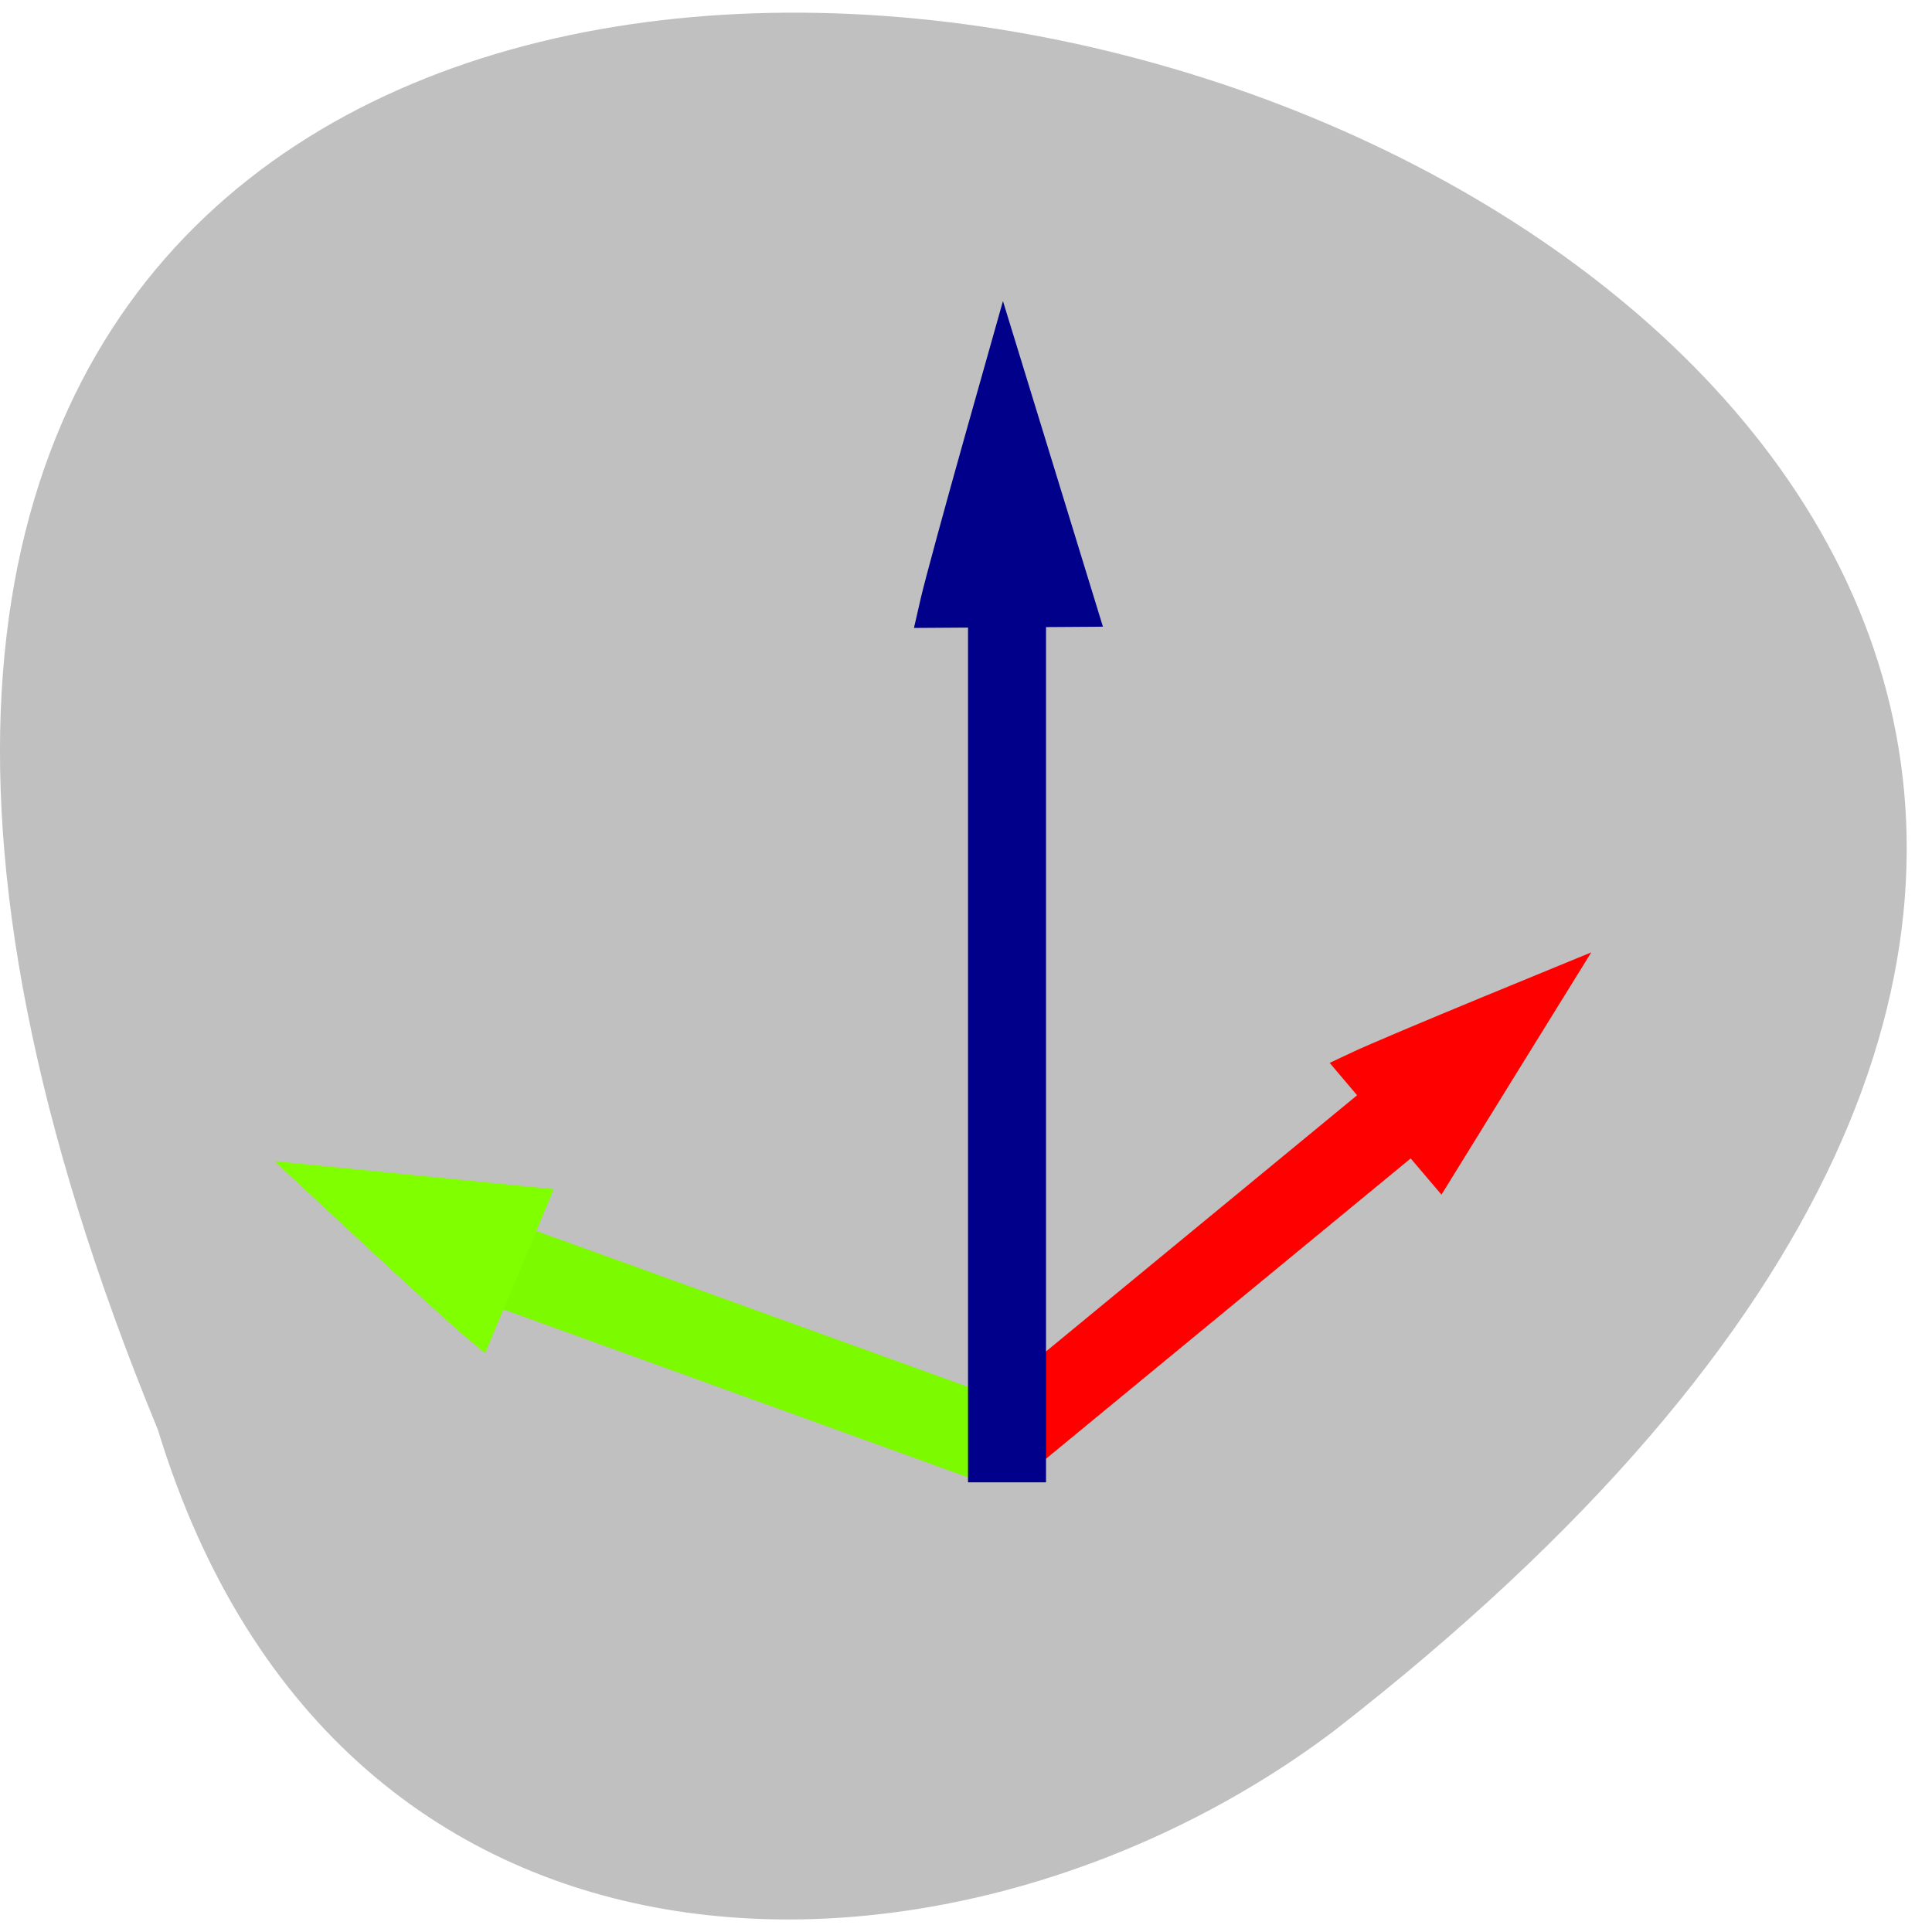 <svg xmlns="http://www.w3.org/2000/svg" viewBox="0 0 48 48"><path d="m 3.922 35.52 c -25.1 -60.957 80.48 -32.32 29.21 7.492 c -9.199 6.934 -24.645 7.469 -29.21 -7.492" fill="#c0c0c0"/><path d="m 22.883 14.836 c 0.098 -0.422 0.594 -2.246 1.105 -4.059 l 0.93 -3.297 l 2.484 8.09 l -4.695 0.031" fill="#00008b"/><path d="m 35.695 25.582 l 1.16 1.711 l -11.578 9.535 l -1.16 -1.711" fill="#f00"/><path d="m 24.734 34.703 l -0.602 2.031 l -13.738 -4.965 l 0.602 -2.027" fill="#7cfb00"/><path d="m 11.547 33.2 c -0.277 -0.23 -1.453 -1.305 -2.617 -2.387 l -2.113 -1.965 l 3.469 0.348 l 3.473 0.348 l -0.852 2.039 l -0.855 2.039" fill="#7fff00"/><path d="m 33.625 26.13 c 0.328 -0.156 1.789 -0.773 3.25 -1.375 l 2.66 -1.094 l -1.863 3.01 l -1.859 3.01 l -1.391 -1.637 l -1.387 -1.637" fill="#f00"/><path d="m 24.05 14.688 h 1.938 v 22.14 h -1.938" fill="#00008b"/></svg>